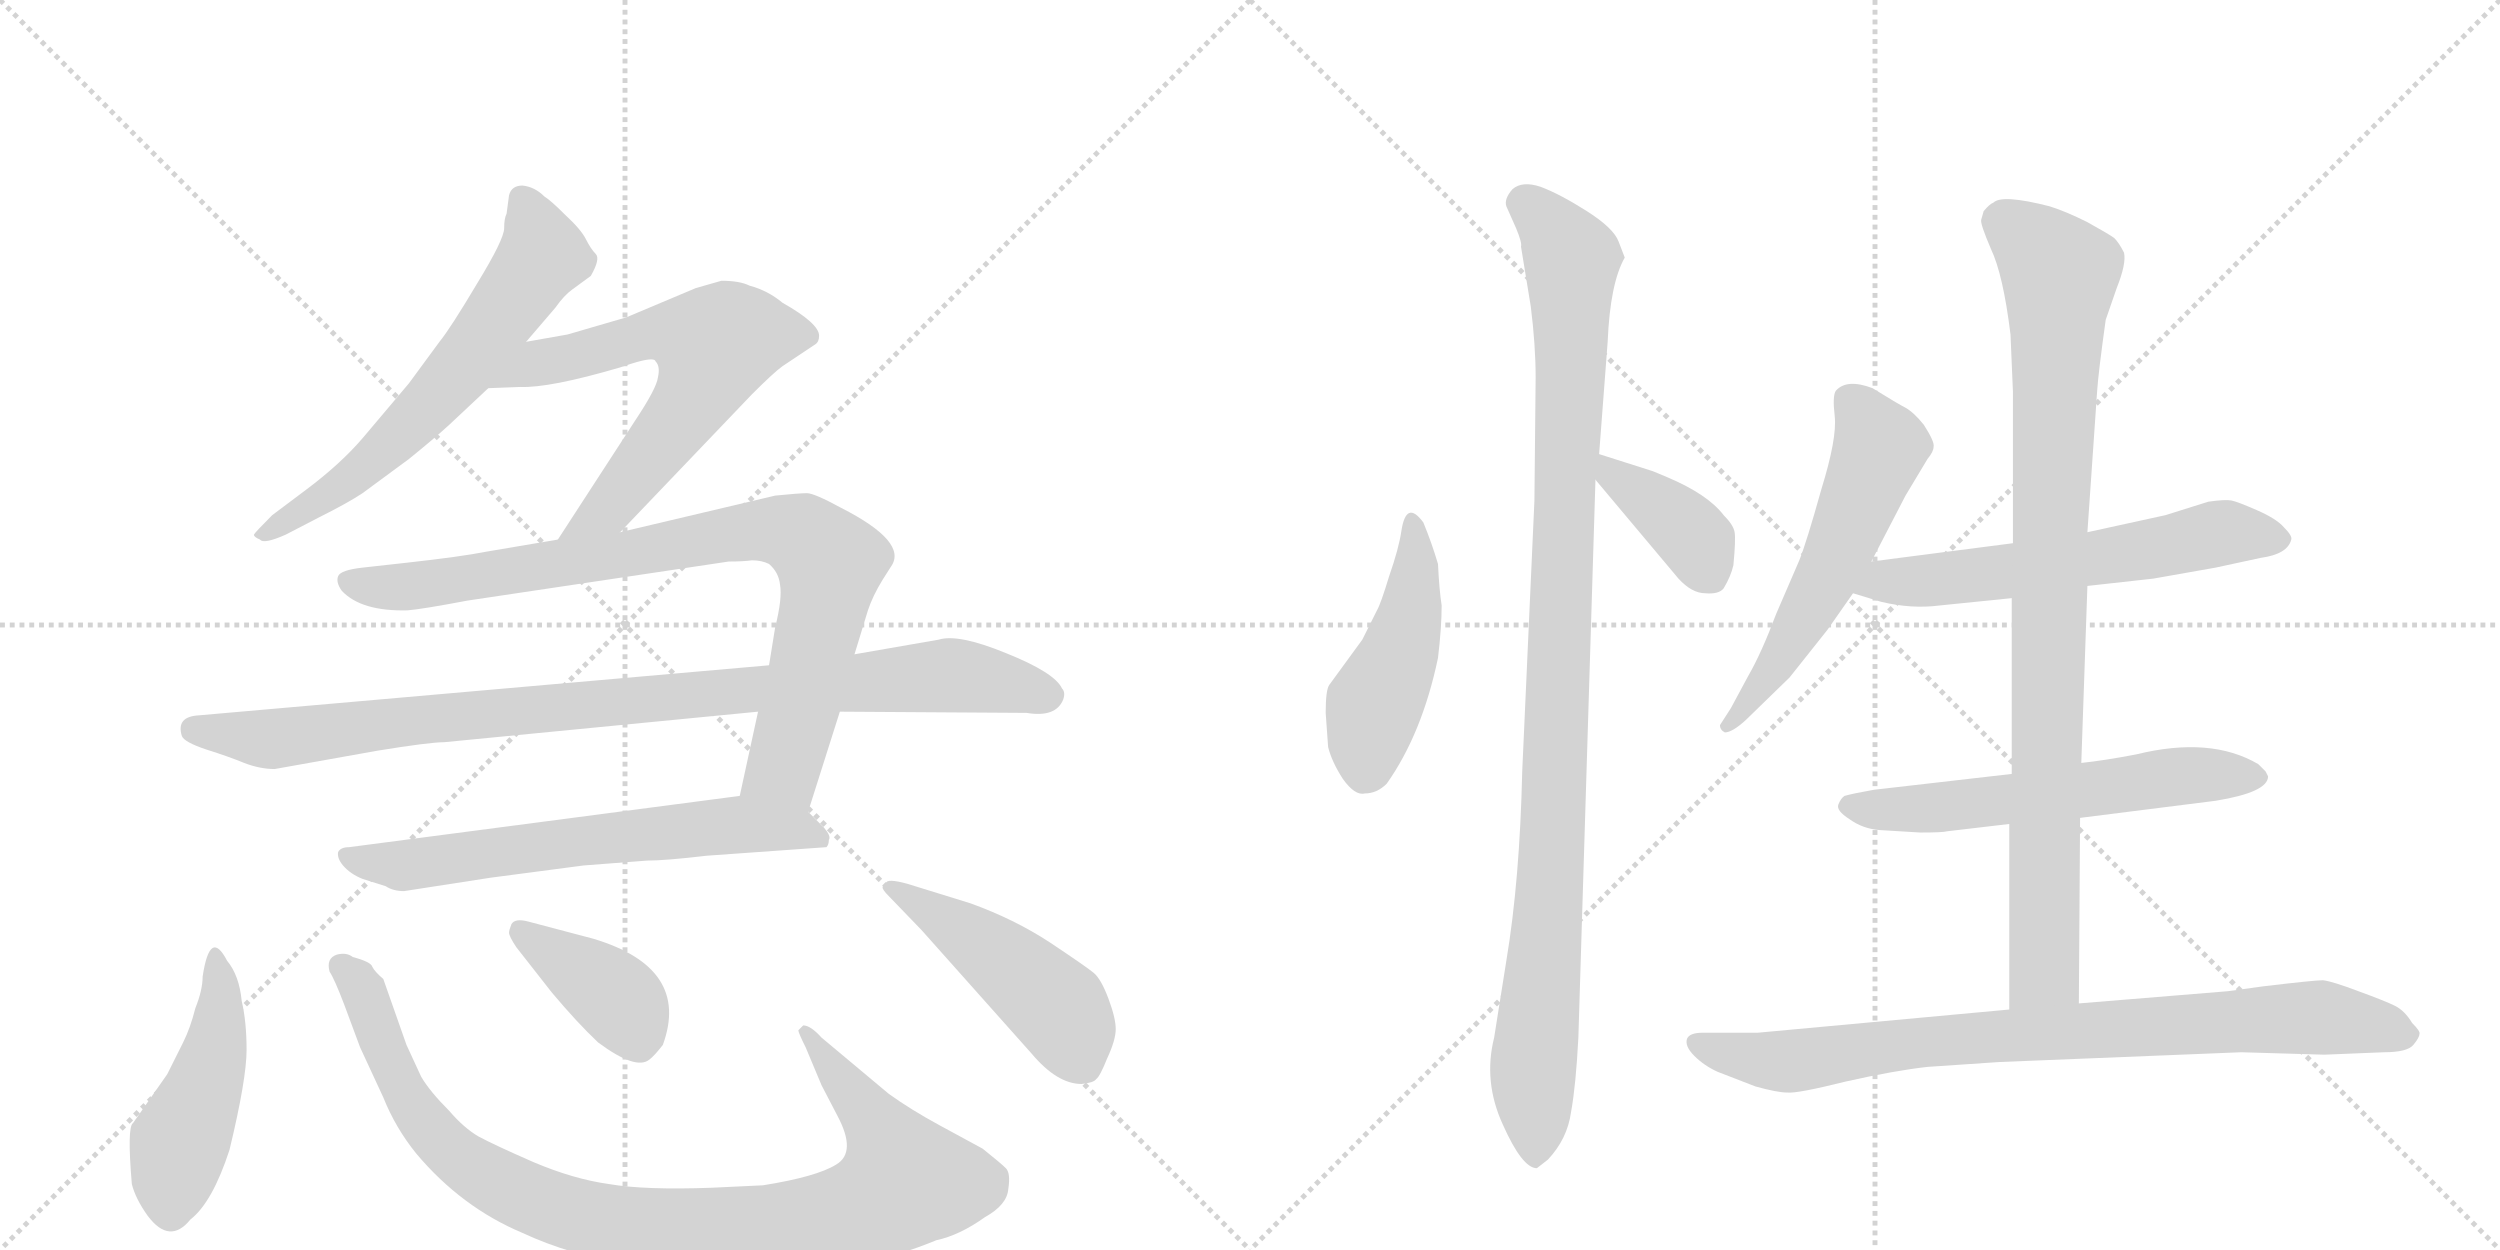 <svg version="1.1" viewBox="0 0 2048 1024" xmlns="http://www.w3.org/2000/svg">
  <g stroke="lightgray" stroke-dasharray="1,1" stroke-width="1" transform="scale(4, 4)">
    <line x1="0" y1="0" x2="256" y2="256"></line>
    <line x1="256" y1="0" x2="0" y2="256"></line>
    <line x1="128" y1="0" x2="128" y2="256"></line>
    <line x1="0" y1="128" x2="256" y2="128"></line>
    <line x1="256" y1="0" x2="512" y2="256"></line>
    <line x1="512" y1="0" x2="256" y2="256"></line>
    <line x1="384" y1="0" x2="384" y2="256"></line>
    <line x1="256" y1="128" x2="512" y2="128"></line>
  </g>
<g transform="scale(1, -1) translate(0, -850)">
   <style type="text/css">
    @keyframes keyframes0 {
      from {
       stroke: black;
       stroke-dashoffset: 633;
       stroke-width: 128;
       }
       67% {
       animation-timing-function: step-end;
       stroke: black;
       stroke-dashoffset: 0;
       stroke-width: 128;
       }
       to {
       stroke: black;
       stroke-width: 1024;
       }
       }
       #make-me-a-hanzi-animation-0 {
         animation: keyframes0 0.765s both;
         animation-delay: 0s;
         animation-timing-function: linear;
       }
    @keyframes keyframes1 {
      from {
       stroke: black;
       stroke-dashoffset: 645;
       stroke-width: 128;
       }
       68% {
       animation-timing-function: step-end;
       stroke: black;
       stroke-dashoffset: 0;
       stroke-width: 128;
       }
       to {
       stroke: black;
       stroke-width: 1024;
       }
       }
       #make-me-a-hanzi-animation-1 {
         animation: keyframes1 0.775s both;
         animation-delay: 0.765s;
         animation-timing-function: linear;
       }
    @keyframes keyframes2 {
      from {
       stroke: black;
       stroke-dashoffset: 869;
       stroke-width: 128;
       }
       74% {
       animation-timing-function: step-end;
       stroke: black;
       stroke-dashoffset: 0;
       stroke-width: 128;
       }
       to {
       stroke: black;
       stroke-width: 1024;
       }
       }
       #make-me-a-hanzi-animation-2 {
         animation: keyframes2 0.957s both;
         animation-delay: 1.54s;
         animation-timing-function: linear;
       }
    @keyframes keyframes3 {
      from {
       stroke: black;
       stroke-dashoffset: 960;
       stroke-width: 128;
       }
       76% {
       animation-timing-function: step-end;
       stroke: black;
       stroke-dashoffset: 0;
       stroke-width: 128;
       }
       to {
       stroke: black;
       stroke-width: 1024;
       }
       }
       #make-me-a-hanzi-animation-3 {
         animation: keyframes3 1.031s both;
         animation-delay: 2.497s;
         animation-timing-function: linear;
       }
    @keyframes keyframes4 {
      from {
       stroke: black;
       stroke-dashoffset: 647;
       stroke-width: 128;
       }
       68% {
       animation-timing-function: step-end;
       stroke: black;
       stroke-dashoffset: 0;
       stroke-width: 128;
       }
       to {
       stroke: black;
       stroke-width: 1024;
       }
       }
       #make-me-a-hanzi-animation-4 {
         animation: keyframes4 0.777s both;
         animation-delay: 3.528s;
         animation-timing-function: linear;
       }
    @keyframes keyframes5 {
      from {
       stroke: black;
       stroke-dashoffset: 464;
       stroke-width: 128;
       }
       60% {
       animation-timing-function: step-end;
       stroke: black;
       stroke-dashoffset: 0;
       stroke-width: 128;
       }
       to {
       stroke: black;
       stroke-width: 1024;
       }
       }
       #make-me-a-hanzi-animation-5 {
         animation: keyframes5 0.628s both;
         animation-delay: 4.305s;
         animation-timing-function: linear;
       }
    @keyframes keyframes6 {
      from {
       stroke: black;
       stroke-dashoffset: 976;
       stroke-width: 128;
       }
       76% {
       animation-timing-function: step-end;
       stroke: black;
       stroke-dashoffset: 0;
       stroke-width: 128;
       }
       to {
       stroke: black;
       stroke-width: 1024;
       }
       }
       #make-me-a-hanzi-animation-6 {
         animation: keyframes6 1.044s both;
         animation-delay: 4.933s;
         animation-timing-function: linear;
       }
    @keyframes keyframes7 {
      from {
       stroke: black;
       stroke-dashoffset: 392;
       stroke-width: 128;
       }
       56% {
       animation-timing-function: step-end;
       stroke: black;
       stroke-dashoffset: 0;
       stroke-width: 128;
       }
       to {
       stroke: black;
       stroke-width: 1024;
       }
       }
       #make-me-a-hanzi-animation-7 {
         animation: keyframes7 0.569s both;
         animation-delay: 5.977s;
         animation-timing-function: linear;
       }
    @keyframes keyframes8 {
      from {
       stroke: black;
       stroke-dashoffset: 477;
       stroke-width: 128;
       }
       61% {
       animation-timing-function: step-end;
       stroke: black;
       stroke-dashoffset: 0;
       stroke-width: 128;
       }
       to {
       stroke: black;
       stroke-width: 1024;
       }
       }
       #make-me-a-hanzi-animation-8 {
         animation: keyframes8 0.638s both;
         animation-delay: 6.546s;
         animation-timing-function: linear;
       }
    @keyframes keyframes9 {
      from {
       stroke: black;
       stroke-dashoffset: 463;
       stroke-width: 128;
       }
       60% {
       animation-timing-function: step-end;
       stroke: black;
       stroke-dashoffset: 0;
       stroke-width: 128;
       }
       to {
       stroke: black;
       stroke-width: 1024;
       }
       }
       #make-me-a-hanzi-animation-9 {
         animation: keyframes9 0.627s both;
         animation-delay: 7.184s;
         animation-timing-function: linear;
       }
    @keyframes keyframes10 {
      from {
       stroke: black;
       stroke-dashoffset: 1051;
       stroke-width: 128;
       }
       77% {
       animation-timing-function: step-end;
       stroke: black;
       stroke-dashoffset: 0;
       stroke-width: 128;
       }
       to {
       stroke: black;
       stroke-width: 1024;
       }
       }
       #make-me-a-hanzi-animation-10 {
         animation: keyframes10 1.105s both;
         animation-delay: 7.811s;
         animation-timing-function: linear;
       }
    @keyframes keyframes11 {
      from {
       stroke: black;
       stroke-dashoffset: 385;
       stroke-width: 128;
       }
       56% {
       animation-timing-function: step-end;
       stroke: black;
       stroke-dashoffset: 0;
       stroke-width: 128;
       }
       to {
       stroke: black;
       stroke-width: 1024;
       }
       }
       #make-me-a-hanzi-animation-11 {
         animation: keyframes11 0.563s both;
         animation-delay: 8.916s;
         animation-timing-function: linear;
       }
    @keyframes keyframes12 {
      from {
       stroke: black;
       stroke-dashoffset: 565;
       stroke-width: 128;
       }
       65% {
       animation-timing-function: step-end;
       stroke: black;
       stroke-dashoffset: 0;
       stroke-width: 128;
       }
       to {
       stroke: black;
       stroke-width: 1024;
       }
       }
       #make-me-a-hanzi-animation-12 {
         animation: keyframes12 0.71s both;
         animation-delay: 9.479s;
         animation-timing-function: linear;
       }
    @keyframes keyframes13 {
      from {
       stroke: black;
       stroke-dashoffset: 601;
       stroke-width: 128;
       }
       66% {
       animation-timing-function: step-end;
       stroke: black;
       stroke-dashoffset: 0;
       stroke-width: 128;
       }
       to {
       stroke: black;
       stroke-width: 1024;
       }
       }
       #make-me-a-hanzi-animation-13 {
         animation: keyframes13 0.739s both;
         animation-delay: 10.189s;
         animation-timing-function: linear;
       }
    @keyframes keyframes14 {
      from {
       stroke: black;
       stroke-dashoffset: 593;
       stroke-width: 128;
       }
       66% {
       animation-timing-function: step-end;
       stroke: black;
       stroke-dashoffset: 0;
       stroke-width: 128;
       }
       to {
       stroke: black;
       stroke-width: 1024;
       }
       }
       #make-me-a-hanzi-animation-14 {
         animation: keyframes14 0.733s both;
         animation-delay: 10.928s;
         animation-timing-function: linear;
       }
    @keyframes keyframes15 {
      from {
       stroke: black;
       stroke-dashoffset: 924;
       stroke-width: 128;
       }
       75% {
       animation-timing-function: step-end;
       stroke: black;
       stroke-dashoffset: 0;
       stroke-width: 128;
       }
       to {
       stroke: black;
       stroke-width: 1024;
       }
       }
       #make-me-a-hanzi-animation-15 {
         animation: keyframes15 1.002s both;
         animation-delay: 11.661s;
         animation-timing-function: linear;
       }
    @keyframes keyframes16 {
      from {
       stroke: black;
       stroke-dashoffset: 842;
       stroke-width: 128;
       }
       73% {
       animation-timing-function: step-end;
       stroke: black;
       stroke-dashoffset: 0;
       stroke-width: 128;
       }
       to {
       stroke: black;
       stroke-width: 1024;
       }
       }
       #make-me-a-hanzi-animation-16 {
         animation: keyframes16 0.935s both;
         animation-delay: 12.663s;
         animation-timing-function: linear;
       }
</style>
<path d="M 431 570 L 455 598 Q 462 608 469 613 L 484 624 Q 492 638 488 642 Q 484 646 480 654 Q 476 662 463 674 Q 451 686 446 689 Q 438 697 428 698 Q 419 698 417 690 L 415 675 Q 413 671 413 663 Q 413 654 391 618 Q 369 581 360 570 L 335 536 L 297 491 Q 279 470 251 449 L 223 428 Q 209 414 208 412 Q 208 410 213 408 Q 216 404 234 412 L 261 426 Q 285 438 297 446 L 335 474 Q 356 491 368 502 L 400 532 L 431 570 Z" fill="lightgray"></path> 
<path d="M 508 414 L 616 527 Q 634 545 641 550 L 668 568 Q 671 570 671 575 Q 671 585 641 602 Q 629 612 614 616 Q 606 620 591 620 L 570 614 L 513 590 L 465 576 L 431 570 C 401 565 370 531 400 532 L 426 533 Q 450 532 508 549 L 517 552 Q 536 558 537 554 Q 541 550 539 541 Q 538 532 520 505 L 457 408 C 441 383 487 392 508 414 Z" fill="lightgray"></path> 
<path d="M 621 267 L 606 198 C 600 169 653 156 662 185 L 688 267 L 700 314 L 711 350 Q 715 362 723 375 L 730 386 Q 744 406 689 434 Q 667 446 661 446 Q 655 446 635 444 L 508 414 L 457 408 L 398 398 Q 378 394 333 389 L 297 385 Q 279 383 277 378 Q 275 373 280 366 Q 296 349 334 350 Q 346 351 383 358 L 597 390 Q 609 390 616 391 Q 624 391 630 388 Q 638 381 639 371 Q 641 360 635 336 L 630 305 L 621 267 Z" fill="lightgray"></path> 
<path d="M 225 220 L 309 235 Q 352 242 364 242 L 621 267 L 688 267 L 841 266 Q 865 262 871 277 Q 873 283 870 286 Q 864 299 824 315 Q 785 331 769 326 L 700 314 L 630 305 L 163 264 Q 144 263 149 247 Q 151 242 169 236 Q 188 230 200 225 Q 213 220 225 220 Z" fill="lightgray"></path> 
<path d="M 606 198 L 286 156 Q 279 156 277 152 Q 276 147 281 141 Q 287 134 297 130 L 316 124 Q 322 120 331 120 L 402 131 L 478 141 L 530 145 Q 545 145 579 149 L 677 156 Q 679 158 679 162 Q 681 165 675 172 L 662 185 C 644 203 636 202 606 198 Z" fill="lightgray"></path> 
<path d="M 198 30 Q 196 51 186 63 Q 172 90 166 50 Q 166 39 160 24 Q 156 8 150 -4 L 137 -30 L 109 -70 Q 104 -73 108 -120 Q 111 -132 121 -146 Q 139 -170 156 -149 Q 174 -135 188 -92 Q 202 -34 202 -10 Q 202 13 198 30 Z" fill="lightgray"></path> 
<path d="M 625 -121 L 583 -123 Q 528 -125 499 -120 Q 470 -116 437 -102 Q 405 -88 392 -81 Q 380 -74 368 -60 Q 352 -44 345 -32 L 333 -6 L 314 48 Q 307 54 305 58 Q 304 62 289 66 Q 284 70 276 68 Q 267 65 270 54 Q 274 48 282 27 L 295 -8 L 314 -49 Q 324 -74 341 -95 Q 378 -139 428 -160 Q 505 -196 630 -194 Q 707 -191 767 -166 Q 786 -162 807 -147 Q 825 -137 826 -124 Q 828 -111 824 -107 Q 820 -103 805 -91 L 770 -72 Q 746 -59 728 -46 L 673 0 Q 664 10 658 10 L 654 6 Q 654 4 660 -8 L 673 -39 L 686 -64 Q 702 -94 685 -104 Q 669 -114 625 -121 Z" fill="lightgray"></path> 
<path d="M 423 74 L 452 37 Q 473 12 490 -4 Q 521 -27 532 -18 Q 536 -15 543 -6 Q 566 57 486 81 L 433 95 Q 422 98 419 93 Q 417 88 417 86 Q 417 83 423 74 Z" fill="lightgray"></path> 
<path d="M 795 110 L 753 123 Q 732 130 727 128 Q 723 125 723 123 Q 723 121 728 116 L 755 88 L 845 -13 Q 866 -38 886 -38 Q 896 -37 898 -34 Q 901 -32 907 -17 Q 914 -2 914 7 Q 914 16 908 32 Q 902 48 896 53 Q 890 58 860 78 Q 831 97 795 110 Z" fill="lightgray"></path> 
<path d="M 1181 354 Q 1179 367 1178 388 Q 1173 405 1166 422 Q 1152 441 1148 415 Q 1146 401 1138 378 Q 1131 355 1128 350 L 1116 326 L 1089 289 Q 1086 285 1086 266 L 1088 238 Q 1091 226 1100 212 Q 1110 198 1118 200 Q 1128 200 1136 208 Q 1165 249 1178 311 Q 1181 336 1181 354 Z" fill="lightgray"></path> 
<path d="M 1293 0 L 1307 457 L 1310 478 L 1317 570 Q 1319 618 1331 639 L 1326 652 Q 1322 663 1300 677 Q 1278 691 1262 697 Q 1247 702 1239 695 Q 1232 687 1234 681 L 1242 663 Q 1247 651 1246 648 L 1254 599 Q 1258 567 1258 541 L 1257 440 L 1247 218 Q 1245 129 1234 63 L 1224 0 Q 1215 -36 1231 -71 Q 1247 -107 1259 -107 L 1268 -100 Q 1284 -83 1287 -61 Q 1291 -39 1293 0 Z" fill="lightgray"></path> 
<path d="M 1307 457 L 1375 376 Q 1386 364 1397 364 Q 1408 363 1412 368 Q 1418 378 1420 387 Q 1422 408 1421 414 Q 1420 420 1412 428 Q 1399 445 1366 459 L 1354 464 L 1310 478 C 1282 487 1288 480 1307 457 Z" fill="lightgray"></path> 
<path d="M 1533 390 L 1561 444 L 1579 474 Q 1584 480 1584 484 Q 1585 488 1576 502 Q 1568 512 1561 516 Q 1555 519 1534 532 Q 1513 540 1504 530 Q 1501 526 1503 509 Q 1505 491 1492 449 Q 1480 406 1474 391 L 1455 347 Q 1443 315 1432 296 L 1418 270 L 1409 256 Q 1409 252 1413 250 Q 1419 250 1430 260 L 1466 295 L 1497 334 L 1518 364 L 1533 390 Z" fill="lightgray"></path> 
<path d="M 1710 370 L 1764 376 L 1815 385 L 1852 393 Q 1874 396 1877 408 Q 1878 411 1871 418 Q 1865 425 1849 432 Q 1833 439 1828 440 Q 1823 441 1809 439 L 1774 428 L 1710 414 L 1649 405 L 1533 390 C 1503 386 1489 373 1518 364 L 1541 357 Q 1566 351 1589 354 L 1648 360 L 1710 370 Z" fill="lightgray"></path> 
<path d="M 1704 180 L 1815 194 Q 1858 201 1858 214 L 1856 218 L 1850 224 Q 1811 247 1750 232 Q 1724 227 1705 225 L 1648 216 L 1535 203 Q 1518 200 1511 198 Q 1508 196 1506 191 Q 1504 186 1515 179 Q 1526 171 1540 170 L 1573 168 Q 1592 168 1595 169 L 1646 175 L 1704 180 Z" fill="lightgray"></path> 
<path d="M 1703 28 L 1704 180 L 1705 225 L 1710 370 L 1710 414 L 1718 530 Q 1719 545 1725 588 L 1734 614 Q 1742 634 1740 643 Q 1736 651 1732 655 Q 1728 658 1710 668 Q 1692 677 1679 681 Q 1640 691 1633 684 Q 1630 683 1625 677 L 1623 670 Q 1622 667 1631 646 Q 1641 625 1647 576 L 1649 529 L 1649 405 L 1648 360 L 1648 216 L 1646 175 L 1646 23 C 1646 -7 1703 -2 1703 28 Z" fill="lightgray"></path> 
<path d="M 1854 42 L 1825 38 L 1703 28 L 1646 23 L 1440 4 L 1395 4 Q 1384 4 1382 -1 Q 1380 -7 1388 -15 Q 1396 -23 1407 -28 L 1438 -40 Q 1456 -45 1464 -45 Q 1472 -46 1512 -36 Q 1552 -27 1579 -24 L 1638 -20 L 1836 -12 L 1904 -14 L 1953 -12 Q 1972 -12 1977 -6 Q 1982 0 1982 3 Q 1983 5 1976 12 Q 1970 22 1962 26 Q 1954 30 1932 38 Q 1911 46 1903 47 Q 1896 47 1854 42 Z" fill="lightgray"></path> 
      <clipPath id="make-me-a-hanzi-clip-0">
      <path d="M 431 570 L 455 598 Q 462 608 469 613 L 484 624 Q 492 638 488 642 Q 484 646 480 654 Q 476 662 463 674 Q 451 686 446 689 Q 438 697 428 698 Q 419 698 417 690 L 415 675 Q 413 671 413 663 Q 413 654 391 618 Q 369 581 360 570 L 335 536 L 297 491 Q 279 470 251 449 L 223 428 Q 209 414 208 412 Q 208 410 213 408 Q 216 404 234 412 L 261 426 Q 285 438 297 446 L 335 474 Q 356 491 368 502 L 400 532 L 431 570 Z" fill="lightgray"></path>
      </clipPath>
      <path clip-path="url(#make-me-a-hanzi-clip-0)" d="M 429 685 L 445 641 L 383 554 L 284 456 L 212 412 " fill="none" id="make-me-a-hanzi-animation-0" stroke-dasharray="505 1010" stroke-linecap="round"></path>

      <clipPath id="make-me-a-hanzi-clip-1">
      <path d="M 508 414 L 616 527 Q 634 545 641 550 L 668 568 Q 671 570 671 575 Q 671 585 641 602 Q 629 612 614 616 Q 606 620 591 620 L 570 614 L 513 590 L 465 576 L 431 570 C 401 565 370 531 400 532 L 426 533 Q 450 532 508 549 L 517 552 Q 536 558 537 554 Q 541 550 539 541 Q 538 532 520 505 L 457 408 C 441 383 487 392 508 414 Z" fill="lightgray"></path>
      </clipPath>
      <path clip-path="url(#make-me-a-hanzi-clip-1)" d="M 406 535 L 441 553 L 494 563 L 527 576 L 561 576 L 585 566 L 566 520 L 509 446 L 463 413 " fill="none" id="make-me-a-hanzi-animation-1" stroke-dasharray="517 1034" stroke-linecap="round"></path>

      <clipPath id="make-me-a-hanzi-clip-2">
      <path d="M 621 267 L 606 198 C 600 169 653 156 662 185 L 688 267 L 700 314 L 711 350 Q 715 362 723 375 L 730 386 Q 744 406 689 434 Q 667 446 661 446 Q 655 446 635 444 L 508 414 L 457 408 L 398 398 Q 378 394 333 389 L 297 385 Q 279 383 277 378 Q 275 373 280 366 Q 296 349 334 350 Q 346 351 383 358 L 597 390 Q 609 390 616 391 Q 624 391 630 388 Q 638 381 639 371 Q 641 360 635 336 L 630 305 L 621 267 Z" fill="lightgray"></path>
      </clipPath>
      <path clip-path="url(#make-me-a-hanzi-clip-2)" d="M 285 374 L 329 369 L 619 416 L 657 411 L 680 388 L 672 342 L 642 221 L 615 203 " fill="none" id="make-me-a-hanzi-animation-2" stroke-dasharray="741 1482" stroke-linecap="round"></path>

      <clipPath id="make-me-a-hanzi-clip-3">
      <path d="M 225 220 L 309 235 Q 352 242 364 242 L 621 267 L 688 267 L 841 266 Q 865 262 871 277 Q 873 283 870 286 Q 864 299 824 315 Q 785 331 769 326 L 700 314 L 630 305 L 163 264 Q 144 263 149 247 Q 151 242 169 236 Q 188 230 200 225 Q 213 220 225 220 Z" fill="lightgray"></path>
      </clipPath>
      <path clip-path="url(#make-me-a-hanzi-clip-3)" d="M 159 252 L 228 245 L 375 264 L 777 297 L 858 280 " fill="none" id="make-me-a-hanzi-animation-3" stroke-dasharray="832 1664" stroke-linecap="round"></path>

      <clipPath id="make-me-a-hanzi-clip-4">
      <path d="M 606 198 L 286 156 Q 279 156 277 152 Q 276 147 281 141 Q 287 134 297 130 L 316 124 Q 322 120 331 120 L 402 131 L 478 141 L 530 145 Q 545 145 579 149 L 677 156 Q 679 158 679 162 Q 681 165 675 172 L 662 185 C 644 203 636 202 606 198 Z" fill="lightgray"></path>
      </clipPath>
      <path clip-path="url(#make-me-a-hanzi-clip-4)" d="M 284 148 L 335 141 L 608 175 L 651 171 L 670 162 " fill="none" id="make-me-a-hanzi-animation-4" stroke-dasharray="519 1038" stroke-linecap="round"></path>

      <clipPath id="make-me-a-hanzi-clip-5">
      <path d="M 198 30 Q 196 51 186 63 Q 172 90 166 50 Q 166 39 160 24 Q 156 8 150 -4 L 137 -30 L 109 -70 Q 104 -73 108 -120 Q 111 -132 121 -146 Q 139 -170 156 -149 Q 174 -135 188 -92 Q 202 -34 202 -10 Q 202 13 198 30 Z" fill="lightgray"></path>
      </clipPath>
      <path clip-path="url(#make-me-a-hanzi-clip-5)" d="M 173 60 L 181 34 L 178 -3 L 147 -87 L 140 -141 " fill="none" id="make-me-a-hanzi-animation-5" stroke-dasharray="336 672" stroke-linecap="round"></path>

      <clipPath id="make-me-a-hanzi-clip-6">
      <path d="M 625 -121 L 583 -123 Q 528 -125 499 -120 Q 470 -116 437 -102 Q 405 -88 392 -81 Q 380 -74 368 -60 Q 352 -44 345 -32 L 333 -6 L 314 48 Q 307 54 305 58 Q 304 62 289 66 Q 284 70 276 68 Q 267 65 270 54 Q 274 48 282 27 L 295 -8 L 314 -49 Q 324 -74 341 -95 Q 378 -139 428 -160 Q 505 -196 630 -194 Q 707 -191 767 -166 Q 786 -162 807 -147 Q 825 -137 826 -124 Q 828 -111 824 -107 Q 820 -103 805 -91 L 770 -72 Q 746 -59 728 -46 L 673 0 Q 664 10 658 10 L 654 6 Q 654 4 660 -8 L 673 -39 L 686 -64 Q 702 -94 685 -104 Q 669 -114 625 -121 Z" fill="lightgray"></path>
      </clipPath>
      <path clip-path="url(#make-me-a-hanzi-clip-6)" d="M 281 58 L 299 35 L 333 -48 L 362 -87 L 408 -120 L 494 -151 L 585 -159 L 652 -155 L 708 -141 L 742 -118 L 718 -71 L 660 4 " fill="none" id="make-me-a-hanzi-animation-6" stroke-dasharray="848 1696" stroke-linecap="round"></path>

      <clipPath id="make-me-a-hanzi-clip-7">
      <path d="M 423 74 L 452 37 Q 473 12 490 -4 Q 521 -27 532 -18 Q 536 -15 543 -6 Q 566 57 486 81 L 433 95 Q 422 98 419 93 Q 417 88 417 86 Q 417 83 423 74 Z" fill="lightgray"></path>
      </clipPath>
      <path clip-path="url(#make-me-a-hanzi-clip-7)" d="M 427 87 L 506 32 L 523 -4 " fill="none" id="make-me-a-hanzi-animation-7" stroke-dasharray="264 528" stroke-linecap="round"></path>

      <clipPath id="make-me-a-hanzi-clip-8">
      <path d="M 795 110 L 753 123 Q 732 130 727 128 Q 723 125 723 123 Q 723 121 728 116 L 755 88 L 845 -13 Q 866 -38 886 -38 Q 896 -37 898 -34 Q 901 -32 907 -17 Q 914 -2 914 7 Q 914 16 908 32 Q 902 48 896 53 Q 890 58 860 78 Q 831 97 795 110 Z" fill="lightgray"></path>
      </clipPath>
      <path clip-path="url(#make-me-a-hanzi-clip-8)" d="M 729 122 L 805 76 L 861 29 L 874 13 L 888 -23 " fill="none" id="make-me-a-hanzi-animation-8" stroke-dasharray="349 698" stroke-linecap="round"></path>

      <clipPath id="make-me-a-hanzi-clip-9">
      <path d="M 1181 354 Q 1179 367 1178 388 Q 1173 405 1166 422 Q 1152 441 1148 415 Q 1146 401 1138 378 Q 1131 355 1128 350 L 1116 326 L 1089 289 Q 1086 285 1086 266 L 1088 238 Q 1091 226 1100 212 Q 1110 198 1118 200 Q 1128 200 1136 208 Q 1165 249 1178 311 Q 1181 336 1181 354 Z" fill="lightgray"></path>
      </clipPath>
      <path clip-path="url(#make-me-a-hanzi-clip-9)" d="M 1156 420 L 1160 389 L 1153 336 L 1126 273 L 1118 220 " fill="none" id="make-me-a-hanzi-animation-9" stroke-dasharray="335 670" stroke-linecap="round"></path>

      <clipPath id="make-me-a-hanzi-clip-10">
      <path d="M 1293 0 L 1307 457 L 1310 478 L 1317 570 Q 1319 618 1331 639 L 1326 652 Q 1322 663 1300 677 Q 1278 691 1262 697 Q 1247 702 1239 695 Q 1232 687 1234 681 L 1242 663 Q 1247 651 1246 648 L 1254 599 Q 1258 567 1258 541 L 1257 440 L 1247 218 Q 1245 129 1234 63 L 1224 0 Q 1215 -36 1231 -71 Q 1247 -107 1259 -107 L 1268 -100 Q 1284 -83 1287 -61 Q 1291 -39 1293 0 Z" fill="lightgray"></path>
      </clipPath>
      <path clip-path="url(#make-me-a-hanzi-clip-10)" d="M 1249 683 L 1277 655 L 1288 635 L 1271 135 L 1256 -24 L 1259 -97 " fill="none" id="make-me-a-hanzi-animation-10" stroke-dasharray="923 1846" stroke-linecap="round"></path>

      <clipPath id="make-me-a-hanzi-clip-11">
      <path d="M 1307 457 L 1375 376 Q 1386 364 1397 364 Q 1408 363 1412 368 Q 1418 378 1420 387 Q 1422 408 1421 414 Q 1420 420 1412 428 Q 1399 445 1366 459 L 1354 464 L 1310 478 C 1282 487 1288 480 1307 457 Z" fill="lightgray"></path>
      </clipPath>
      <path clip-path="url(#make-me-a-hanzi-clip-11)" d="M 1316 472 L 1321 459 L 1381 417 L 1401 380 " fill="none" id="make-me-a-hanzi-animation-11" stroke-dasharray="257 514" stroke-linecap="round"></path>

      <clipPath id="make-me-a-hanzi-clip-12">
      <path d="M 1533 390 L 1561 444 L 1579 474 Q 1584 480 1584 484 Q 1585 488 1576 502 Q 1568 512 1561 516 Q 1555 519 1534 532 Q 1513 540 1504 530 Q 1501 526 1503 509 Q 1505 491 1492 449 Q 1480 406 1474 391 L 1455 347 Q 1443 315 1432 296 L 1418 270 L 1409 256 Q 1409 252 1413 250 Q 1419 250 1430 260 L 1466 295 L 1497 334 L 1518 364 L 1533 390 Z" fill="lightgray"></path>
      </clipPath>
      <path clip-path="url(#make-me-a-hanzi-clip-12)" d="M 1514 524 L 1540 484 L 1534 467 L 1477 342 L 1415 256 " fill="none" id="make-me-a-hanzi-animation-12" stroke-dasharray="437 874" stroke-linecap="round"></path>

      <clipPath id="make-me-a-hanzi-clip-13">
      <path d="M 1710 370 L 1764 376 L 1815 385 L 1852 393 Q 1874 396 1877 408 Q 1878 411 1871 418 Q 1865 425 1849 432 Q 1833 439 1828 440 Q 1823 441 1809 439 L 1774 428 L 1710 414 L 1649 405 L 1533 390 C 1503 386 1489 373 1518 364 L 1541 357 Q 1566 351 1589 354 L 1648 360 L 1710 370 Z" fill="lightgray"></path>
      </clipPath>
      <path clip-path="url(#make-me-a-hanzi-clip-13)" d="M 1526 368 L 1543 375 L 1652 382 L 1823 414 L 1866 408 " fill="none" id="make-me-a-hanzi-animation-13" stroke-dasharray="473 946" stroke-linecap="round"></path>

      <clipPath id="make-me-a-hanzi-clip-14">
      <path d="M 1704 180 L 1815 194 Q 1858 201 1858 214 L 1856 218 L 1850 224 Q 1811 247 1750 232 Q 1724 227 1705 225 L 1648 216 L 1535 203 Q 1518 200 1511 198 Q 1508 196 1506 191 Q 1504 186 1515 179 Q 1526 171 1540 170 L 1573 168 Q 1592 168 1595 169 L 1646 175 L 1704 180 Z" fill="lightgray"></path>
      </clipPath>
      <path clip-path="url(#make-me-a-hanzi-clip-14)" d="M 1516 189 L 1580 187 L 1778 214 L 1851 213 " fill="none" id="make-me-a-hanzi-animation-14" stroke-dasharray="465 930" stroke-linecap="round"></path>

      <clipPath id="make-me-a-hanzi-clip-15">
      <path d="M 1703 28 L 1704 180 L 1705 225 L 1710 370 L 1710 414 L 1718 530 Q 1719 545 1725 588 L 1734 614 Q 1742 634 1740 643 Q 1736 651 1732 655 Q 1728 658 1710 668 Q 1692 677 1679 681 Q 1640 691 1633 684 Q 1630 683 1625 677 L 1623 670 Q 1622 667 1631 646 Q 1641 625 1647 576 L 1649 529 L 1649 405 L 1648 360 L 1648 216 L 1646 175 L 1646 23 C 1646 -7 1703 -2 1703 28 Z" fill="lightgray"></path>
      </clipPath>
      <path clip-path="url(#make-me-a-hanzi-clip-15)" d="M 1639 669 L 1663 653 L 1687 623 L 1675 54 L 1653 31 " fill="none" id="make-me-a-hanzi-animation-15" stroke-dasharray="796 1592" stroke-linecap="round"></path>

      <clipPath id="make-me-a-hanzi-clip-16">
      <path d="M 1854 42 L 1825 38 L 1703 28 L 1646 23 L 1440 4 L 1395 4 Q 1384 4 1382 -1 Q 1380 -7 1388 -15 Q 1396 -23 1407 -28 L 1438 -40 Q 1456 -45 1464 -45 Q 1472 -46 1512 -36 Q 1552 -27 1579 -24 L 1638 -20 L 1836 -12 L 1904 -14 L 1953 -12 Q 1972 -12 1977 -6 Q 1982 0 1982 3 Q 1983 5 1976 12 Q 1970 22 1962 26 Q 1954 30 1932 38 Q 1911 46 1903 47 Q 1896 47 1854 42 Z" fill="lightgray"></path>
      </clipPath>
      <path clip-path="url(#make-me-a-hanzi-clip-16)" d="M 1391 -5 L 1441 -18 L 1471 -19 L 1576 -3 L 1867 16 L 1914 15 L 1972 3 " fill="none" id="make-me-a-hanzi-animation-16" stroke-dasharray="714 1428" stroke-linecap="round"></path>

</g>
</svg>
